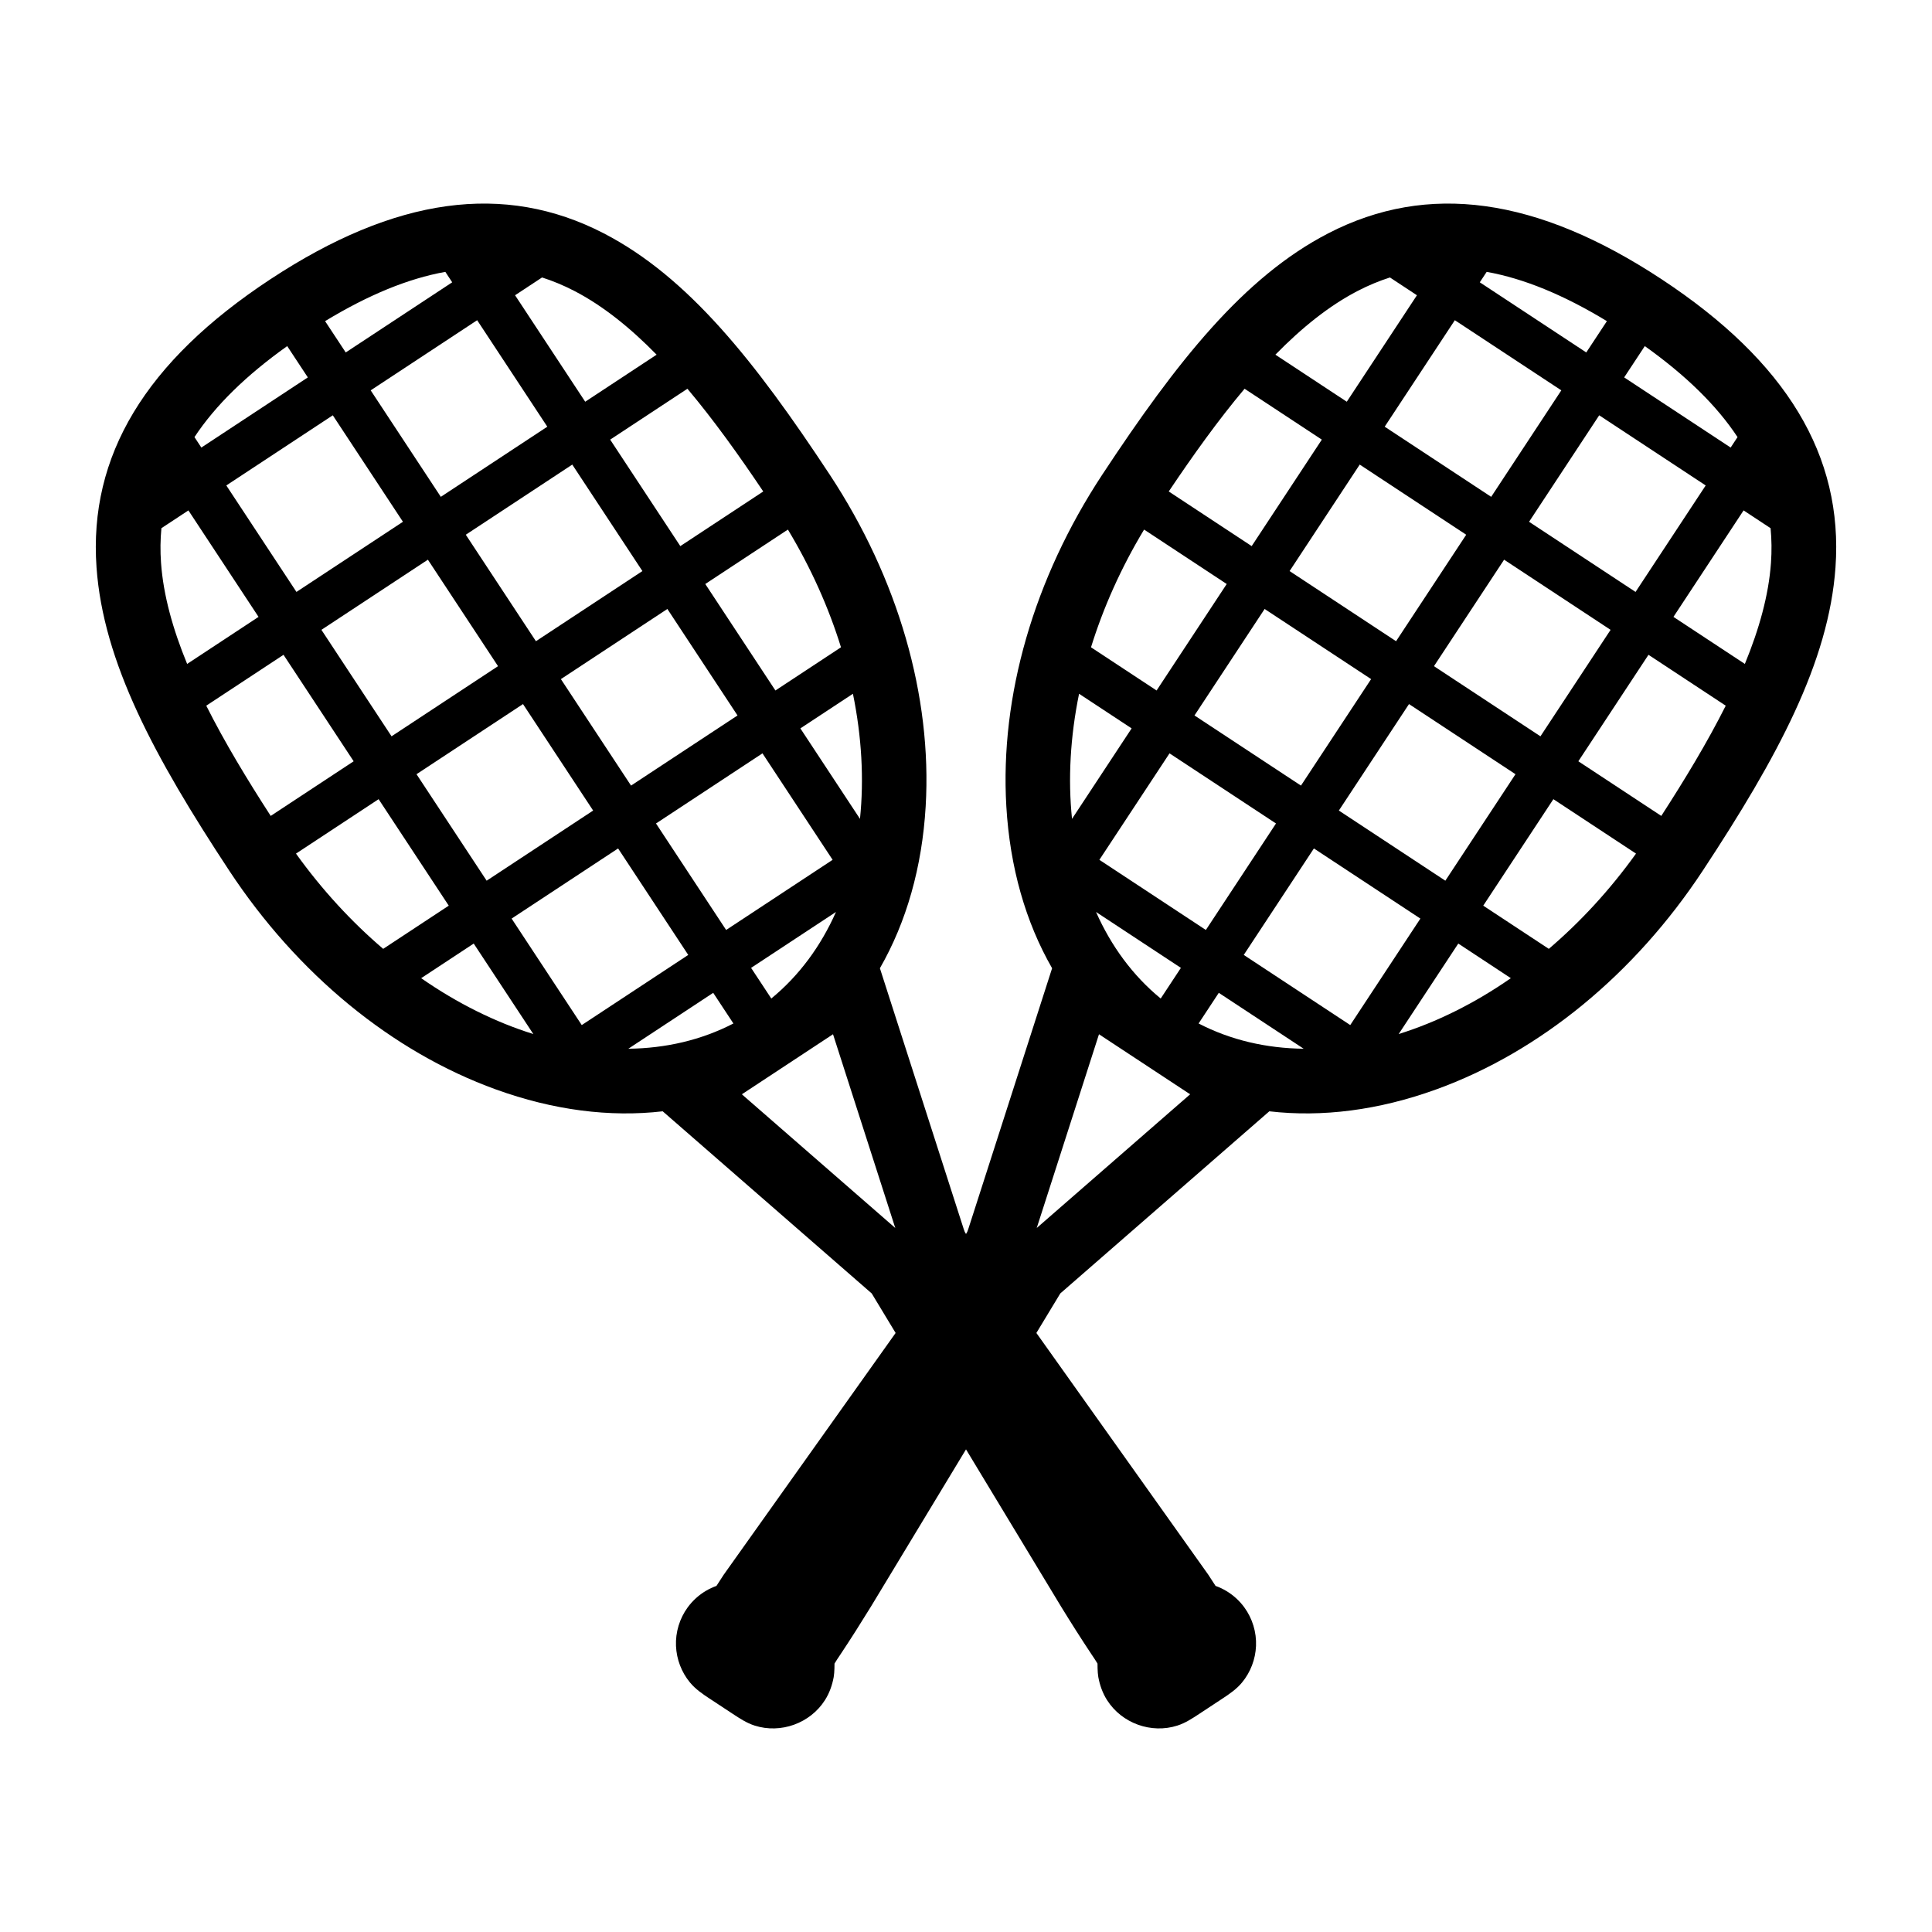 <?xml version="1.0" encoding="utf-8"?>
<!-- Generator: Adobe Illustrator 16.0.0, SVG Export Plug-In . SVG Version: 6.00 Build 0)  -->
<!DOCTYPE svg PUBLIC "-//W3C//DTD SVG 1.1//EN" "http://www.w3.org/Graphics/SVG/1.1/DTD/svg11.dtd">
<svg version="1.1" xmlns="http://www.w3.org/2000/svg" xmlns:xlink="http://www.w3.org/1999/xlink" x="0px" y="0px" width="512px"
	 height="512px" viewBox="0 0 512 512" enable-background="new 0 0 512 512" xml:space="preserve">
<g id="Layer_1">
	<path d="M440.354,74.01c-33.102-21.803-61.998-25.785-88.346-12.178c-22.352,11.549-40.119,33.934-59.92,63.994
		c-18.092,27.465-27.111,58.662-25.402,87.844c0.949,16.18,5.119,30.717,12.131,42.924c-2.314,7.205-4.629,14.412-6.947,21.619
		c-3.158,9.828-6.316,19.66-9.475,29.49l-5.793,18.02c-0.172,0.541-0.295,0.841-0.602,1.288c-0.309-0.447-0.43-0.747-0.602-1.288
		l-5.793-18.02c-3.158-9.83-6.316-19.662-9.475-29.49c-2.318-7.207-4.633-14.414-6.947-21.619
		c7.012-12.207,11.182-26.744,12.131-42.924c1.709-29.182-7.311-60.379-25.402-87.844c-19.801-30.061-37.568-52.445-59.92-63.994
		c-26.348-13.607-55.244-9.625-88.346,12.178c-33.102,21.805-48.17,46.783-46.068,76.361c1.783,25.096,15.336,50.258,35.139,80.316
		c18.092,27.467,43.191,48.07,70.678,58.021c15.24,5.516,30.244,7.424,44.225,5.801c0.977,0.85,1.953,1.697,2.924,2.547
		c7.457,6.498,14.908,12.992,22.365,19.488c7.23,6.301,14.465,12.604,21.695,18.904c2.203,1.92,4.406,3.842,6.611,5.762
		c0.518,0.451,1.035,0.9,1.553,1.352l0.248,0.219l6.33,10.469l-45.537,64.039c-0.652,0.994-1.299,1.992-1.943,2.992
		c-0.961,0.342-1.891,0.777-2.771,1.297c-1.887,1.107-3.537,2.604-4.832,4.367c-2.164,2.955-3.275,6.602-3.119,10.26
		c0.15,3.516,1.455,6.949,3.697,9.662c1.463,1.771,3.289,3.018,5.178,4.262l6.189,4.076c1.836,1.209,3.635,2.402,5.758,3.086
		c6.941,2.232,14.748-0.592,18.658-6.746c1.178-1.854,1.924-3.951,2.316-6.117c0.229-1.275,0.213-3.559,0.213-3.559
		s0.432-0.717,0.697-1.115c0.311-0.459,0.617-0.922,0.924-1.385c2.752-4.139,5.41-8.336,8.012-12.57l25.215-41.7l25.215,41.7
		c2.602,4.234,5.26,8.432,8.012,12.57c0.307,0.463,0.613,0.926,0.924,1.385c0.266,0.398,0.697,1.115,0.697,1.115
		s-0.016,2.283,0.213,3.559c0.393,2.166,1.139,4.264,2.316,6.117c3.91,6.154,11.717,8.979,18.658,6.746
		c2.123-0.684,3.922-1.877,5.758-3.086l6.189-4.076c1.889-1.244,3.715-2.49,5.178-4.262c2.242-2.713,3.547-6.146,3.697-9.662
		c0.156-3.658-0.955-7.305-3.119-10.26c-1.295-1.764-2.945-3.26-4.832-4.367c-0.881-0.52-1.811-0.955-2.771-1.297
		c-0.645-1-1.291-1.998-1.943-2.992l-45.539-64.039l6.332-10.469l0.248-0.219c0.518-0.451,1.035-0.9,1.553-1.352
		c2.205-1.92,4.408-3.842,6.611-5.762c7.23-6.301,14.465-12.604,21.695-18.904c7.457-6.496,14.908-12.99,22.365-19.488
		c0.971-0.85,1.947-1.697,2.924-2.547c13.98,1.623,28.984-0.285,44.225-5.801c27.486-9.951,52.586-30.555,70.678-58.021
		c19.803-30.059,33.355-55.221,35.139-80.316C488.523,120.793,473.455,95.814,440.354,74.01z M435.889,91.721
		c10.893,7.762,19.035,15.73,24.576,24.115l-1.824,2.771l-28.219-18.59L435.889,91.721z M291.348,227.863l18.588-28.217
		l28.217,18.586l-18.586,28.219L291.348,227.863z M312.951,256.496l-5.352,8.123c-7.428-6.098-13.145-13.924-17.141-22.938
		L312.951,256.496z M316.551,189.604l18.588-28.221l28.219,18.588l-18.588,28.219L316.551,189.604z M341.756,151.34l18.586-28.219
		l28.219,18.588l-18.588,28.219L341.756,151.34z M373.4,186.586l28.219,18.588l-18.588,28.219l-28.219-18.588L373.4,186.586z
		 M380.016,176.543l18.588-28.219l28.217,18.59l-18.586,28.217L380.016,176.543z M405.219,138.279l18.588-28.219l28.219,18.59
		l-18.588,28.217L405.219,138.279z M393.986,72.045c9.891,1.781,20.426,6.117,31.859,13.061l-5.467,8.297l-28.217-18.588
		L393.986,72.045z M385.547,84.859l28.217,18.588l-18.586,28.219l-28.221-18.588L385.547,84.859z M359.875,77.059
		c2.785-1.439,5.609-2.609,8.473-3.527l7.154,4.713l-18.588,28.217L337.99,93.996C344.934,86.904,352.207,81.02,359.875,77.059z
		 M329.826,103.021l20.471,13.484l-18.588,28.219l-21.979-14.479C316.141,120.697,322.813,111.35,329.826,103.021z M303.197,140.342
		l21.896,14.426l-18.586,28.219l-17.379-11.447C292.381,161.045,297.064,150.521,303.197,140.342z M285.965,183.855l13.928,9.174
		l-15.797,23.98C283.01,206.52,283.623,195.301,285.965,183.855z M227.904,217.01l-15.797-23.98l13.928-9.174
		C228.377,195.301,228.99,206.52,227.904,217.01z M113.396,148.324l18.588,28.219l-28.219,18.588L85.18,166.914L113.396,148.324z
		 M78.563,156.867L59.975,128.65l28.219-18.59l18.588,28.219L78.563,156.867z M123.439,141.709l28.219-18.588l18.586,28.219
		l-28.217,18.588L123.439,141.709z M138.6,186.586l18.588,28.219l-28.219,18.588l-18.588-28.219L138.6,186.586z M148.643,179.971
		l28.219-18.588l18.588,28.221l-28.219,18.586L148.643,179.971z M202.064,199.646l18.588,28.217l-28.219,18.588l-18.586-28.219
		L202.064,199.646z M221.541,241.682c-3.996,9.014-9.713,16.84-17.141,22.938l-5.352-8.123L221.541,241.682z M222.871,171.539
		l-17.379,11.447l-18.586-28.219l21.896-14.426C214.936,150.521,219.619,161.045,222.871,171.539z M202.27,130.246l-21.979,14.479
		l-18.588-28.219l20.471-13.484C189.188,111.35,195.859,120.697,202.27,130.246z M143.652,73.531
		c2.863,0.918,5.688,2.088,8.473,3.527c7.668,3.961,14.941,9.846,21.885,16.938l-18.924,12.465l-18.588-28.217L143.652,73.531z
		 M145.043,113.078l-28.221,18.588l-18.586-28.219l28.217-18.588L145.043,113.078z M118.014,72.045l1.824,2.77L91.621,93.402
		l-5.467-8.297C97.588,78.162,108.123,73.826,118.014,72.045z M76.111,91.721l5.467,8.297l-28.219,18.59l-1.824-2.771
		C57.076,107.451,65.219,99.482,76.111,91.721z M42.674,149.154c-0.223-3.127-0.184-6.182,0.104-9.178l7.154-4.711l18.586,28.217
		l-18.924,12.467C45.82,166.77,43.285,157.764,42.674,149.154z M54.664,187.014l20.471-13.484l18.588,28.217l-21.98,14.479
		C65.498,206.566,59.547,196.744,54.664,187.014z M78.439,226.215l21.898-14.426l18.588,28.219l-17.377,11.447
		C93.189,244.324,85.369,235.867,78.439,226.215z M111.613,259.227l13.928-9.174l15.795,23.979
		C131.271,270.889,121.203,265.895,111.613,259.227z M154.17,271.654l-18.586-28.219l28.219-18.588l18.588,28.219L154.17,271.654z
		 M166.516,277.926l22.492-14.814l5.352,8.123C185.822,275.652,176.377,277.814,166.516,277.926z M223.174,313.16
		c-7.344-6.402-14.689-12.803-22.033-19.203c-1.516-1.318-3.027-2.639-4.543-3.957l24.16-15.914
		c1.904,5.926,3.809,11.854,5.713,17.781c2.98,9.273,5.961,18.551,8.941,27.826c0.615,1.912,1.229,3.822,1.844,5.736
		C232.563,321.338,227.869,317.25,223.174,313.16z M310.859,293.957c-7.344,6.4-14.689,12.801-22.033,19.203
		c-4.695,4.09-9.389,8.178-14.082,12.27c0.615-1.914,1.229-3.824,1.844-5.736c2.98-9.275,5.961-18.553,8.941-27.826
		c1.904-5.928,3.809-11.855,5.713-17.781L315.402,290C313.887,291.318,312.375,292.639,310.859,293.957z M317.641,271.234
		l5.352-8.123l22.492,14.814C335.623,277.814,326.178,275.652,317.641,271.234z M329.609,253.066l18.588-28.219l28.219,18.588
		l-18.586,28.219L329.609,253.066z M370.664,274.031l15.795-23.979l13.928,9.174C390.797,265.895,380.729,270.889,370.664,274.031z
		 M410.451,251.455l-17.377-11.447l18.588-28.219l21.898,14.426C426.631,235.867,418.811,244.324,410.451,251.455z M440.258,216.225
		l-21.98-14.479l18.588-28.217l20.471,13.484C452.453,196.744,446.502,206.566,440.258,216.225z M469.326,149.154
		c-0.611,8.609-3.146,17.615-6.92,26.795l-18.924-12.467l18.586-28.217l7.154,4.711C469.51,142.973,469.549,146.027,469.326,149.154
		z"/>
</g>
<g id="Layer_2">
</g>
</svg>
